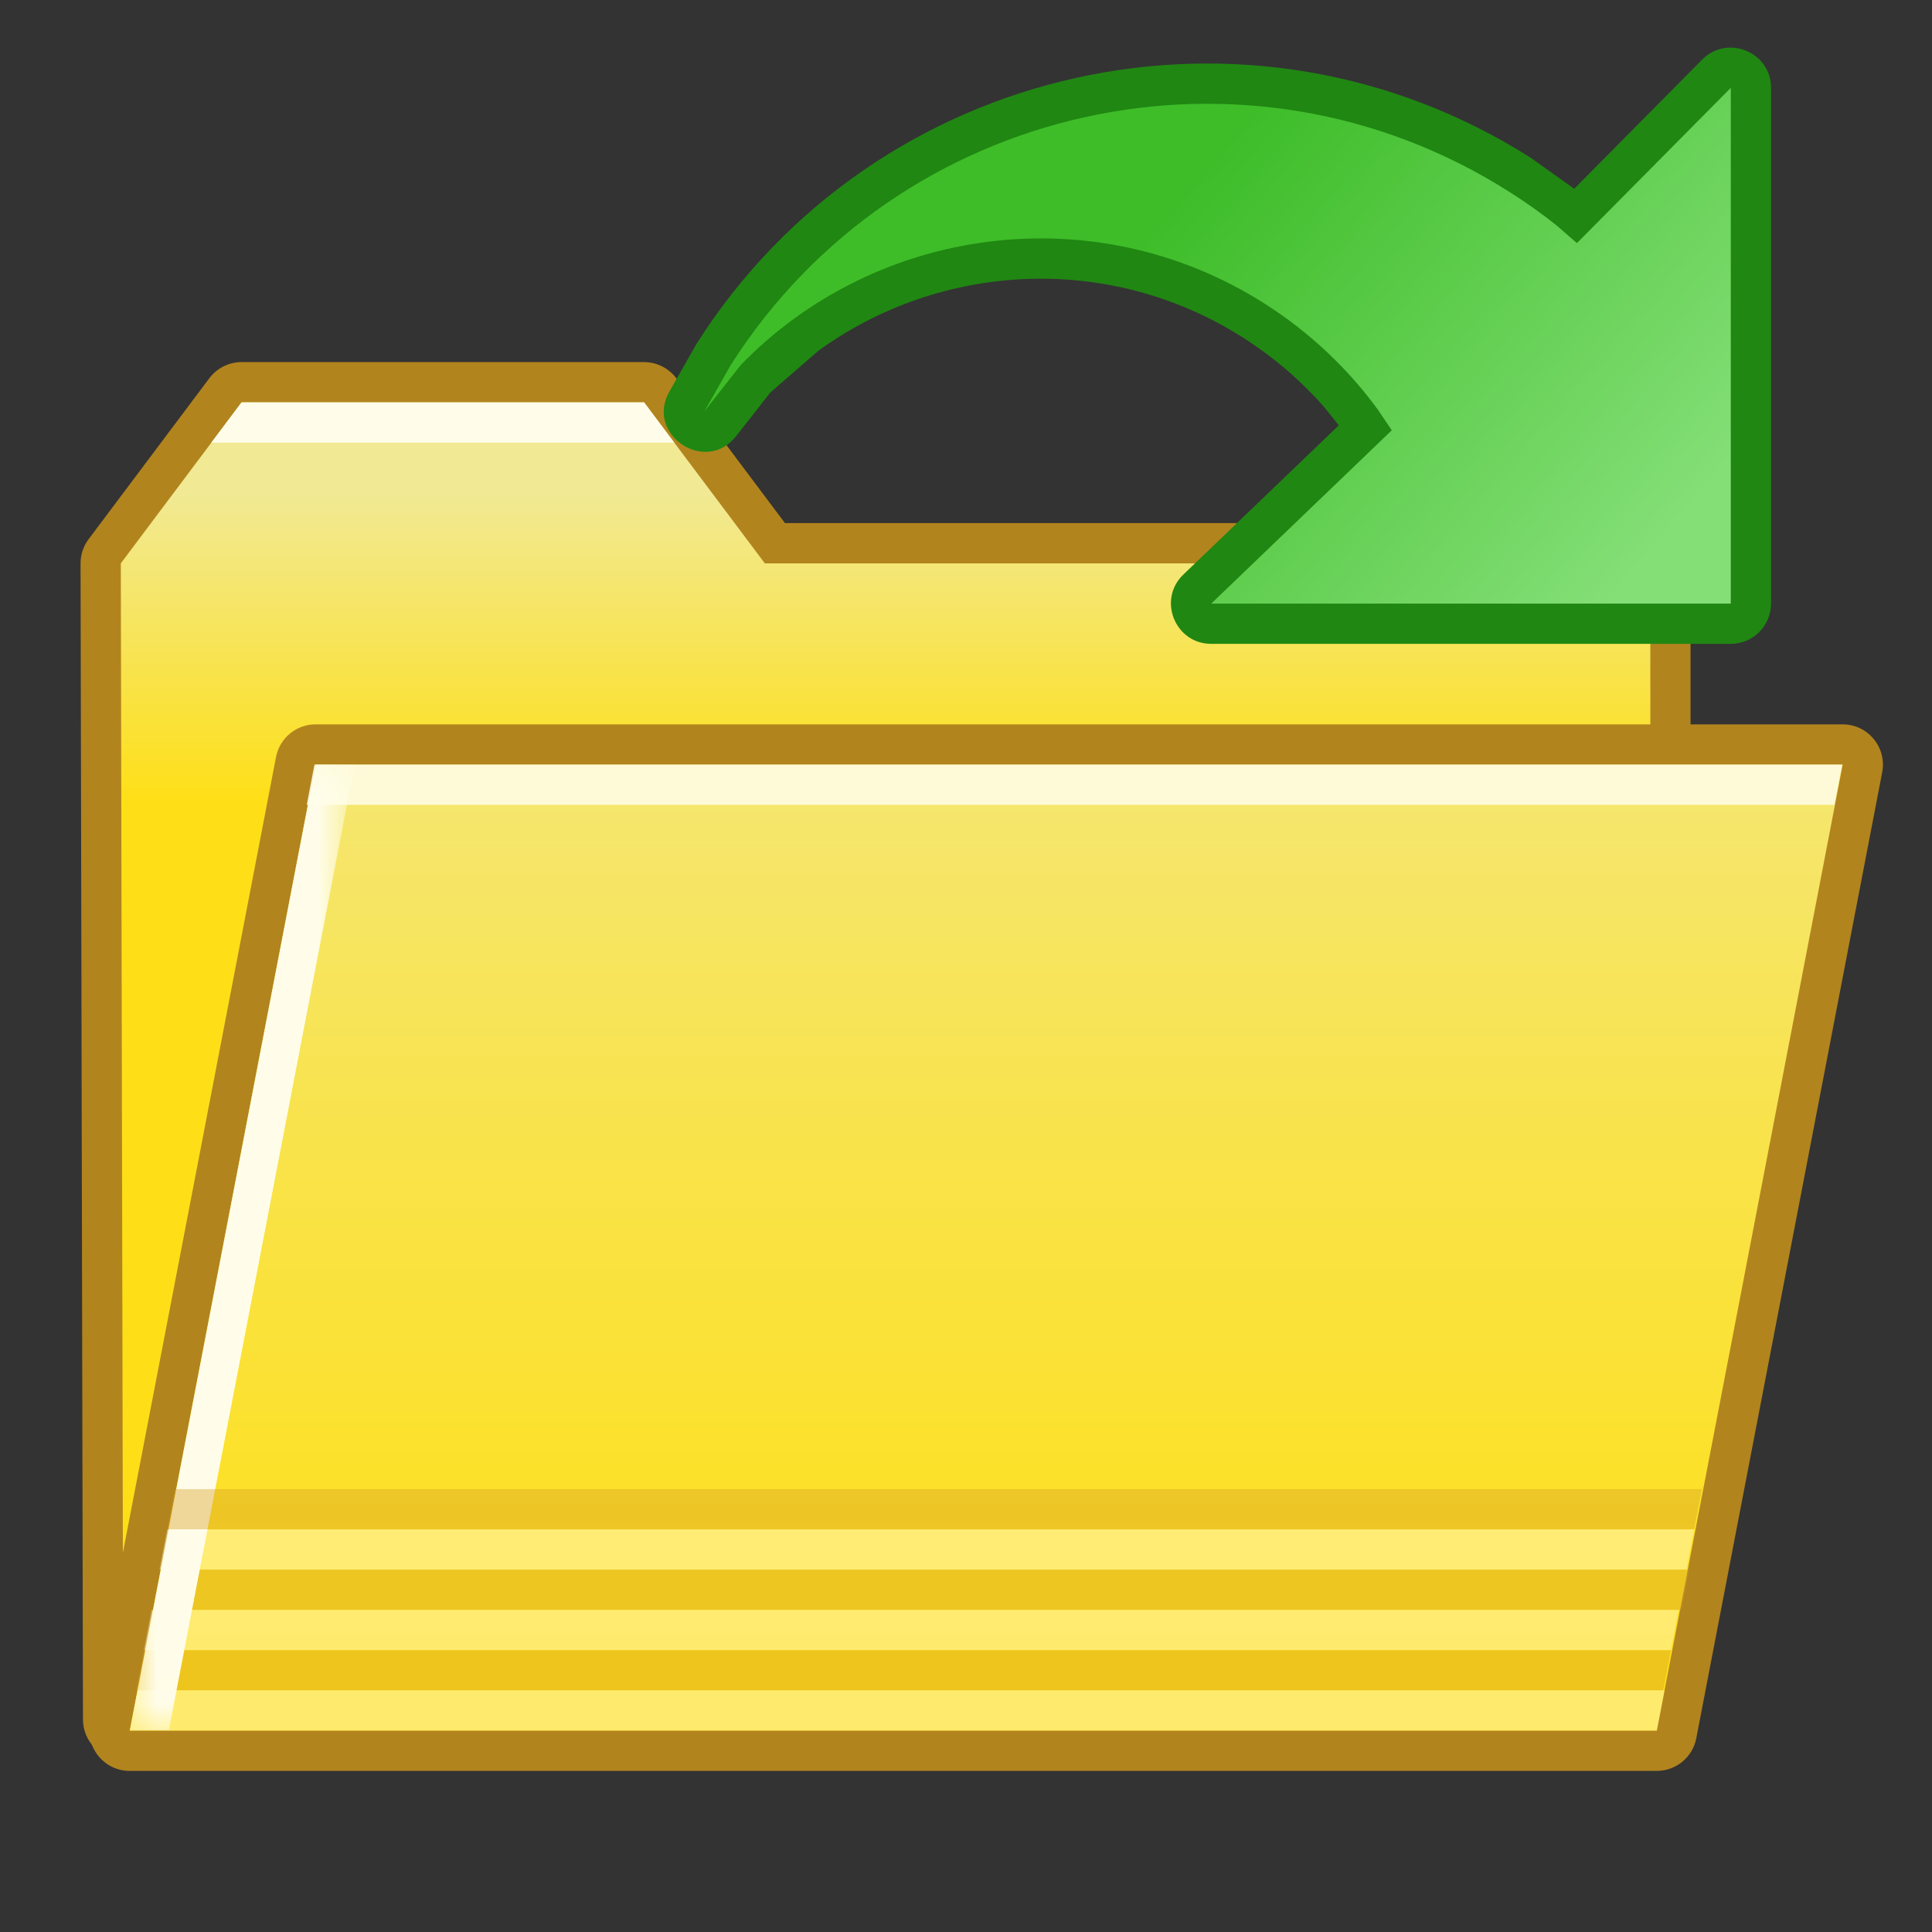 <?xml version="1.0" ?><!DOCTYPE svg  PUBLIC '-//W3C//DTD SVG 1.1//EN'  'http://www.w3.org/Graphics/SVG/1.1/DTD/svg11.dtd'><svg style="enable-background:new 0 0 35.999 36.005;" version="1.1" viewBox="0 0 35.999 36.005" xml:space="preserve" xmlns="http://www.w3.org/2000/svg" xmlns:xlink="http://www.w3.org/1999/xlink"><rect x="0" y="0" width="35.999" height="36.005" fill="#333333" stroke="none"/><g id="Open_Doc"><g id="Layer_16"><g id="ClipView_13"><path d="M0,0v36.005h35.999V0H0z" marker-end="none" marker-start="none" style="fill:none;"/><g><defs><rect height="36.005" id="SVGID_1_" width="35.999"/></defs><clipPath id="SVGID_2_"><use style="overflow:visible;" xlink:href="#SVGID_1_"/></clipPath><g style="clip-path:url(#SVGID_2_);"><g id="Group_30"><path d="M1.546,32.039l-0.045-21.54        c-0.001-0.163,0.052-0.321,0.15-0.452l2.25-3c0.141-0.188,0.363-0.3,0.6-0.3h7.5c0.236,0,0.458,0.112,0.6,0.3l2.025,2.7        h16.125c0.413,0,0.75,0.337,0.749,0.751l-0.001,21.54c0,0.413-0.336,0.749-0.749,0.749H2.296        C1.882,32.787,1.546,32.452,1.546,32.039z" marker-end="none" marker-start="none" style="fill:#B2841E;"/><g id="Group_31"><linearGradient gradientTransform="matrix(6.123234e-017 1 -1 6.123234e-017 203.501 97.878)" gradientUnits="userSpaceOnUse" id="SVGID_3_" x1="-88.704" x2="-82.936" y1="187" y2="187"><stop offset="0" style="stop-color:#F1E994"/><stop offset="1" style="stop-color:#FEDF17"/></linearGradient><path d="M2.251,10.497l0.045,21.54H30.75l0.001-21.54         h-16.5l-2.25-3h-7.5L2.251,10.497z" marker-end="none" marker-start="none" style="fill:url(#SVGID_3_);"/><a><path d="M3.938,8.247l0.563-0.75h7.5l0.562,0.75H3.938z" marker-end="none" marker-start="none" style="fill:#FFFDEA;"/></a></g></g><g id="Group_32"><g id="Group_33"><path d="M1.679,32.106l3.464-18         c0.068-0.353,0.377-0.609,0.737-0.609h28.455c0.47,0,0.825,0.43,0.736,0.892l-3.464,18c-0.068,0.353-0.377,0.608-0.736,0.608         H2.416C1.945,32.997,1.59,32.568,1.679,32.106z" marker-end="none" marker-start="none" style="fill:#B2841E;"/><linearGradient gradientTransform="matrix(-0.189 0.982 -1.018 8.895993e-006 208.233 96.112)" gradientUnits="userSpaceOnUse" id="SVGID_4_" x1="-90.24" x2="-66.184" y1="200.204" y2="200.204"><stop offset="0" style="stop-color:#F1E994"/><stop offset="1" style="stop-color:#FEDF17"/></linearGradient><path d="M5.88,14.247l-3.464,18h28.455l3.464-18H5.88z" marker-end="none" marker-start="none" style="fill:url(#SVGID_4_);"/></g><path d="M2.682,30.747l-0.144,0.751h28.453        l0.144-0.751H2.682z" marker-end="none" marker-start="none" style="fill:#D9A025;fill-opacity:0.408;"/><path d="M2.565,31.496l-0.144,0.749h28.451        l0.144-0.749H2.565z" marker-end="none" marker-start="none" style="fill:#FFFDEA;fill-opacity:0.408;"/><path d="M3.021,29.247l-0.144,0.749h28.451        l0.144-0.749H3.021z" marker-end="none" marker-start="none" style="fill:#D9A025;fill-opacity:0.408;"/><path d="M2.826,29.997l-0.144,0.749h28.453        l0.144-0.749H2.826z" marker-end="none" marker-start="none" style="fill:#FFFDEA;fill-opacity:0.408;"/><defs><filter filterUnits="userSpaceOnUse" height="17.993" id="Adobe_OpacityMaskFilter" width="4.187" x="2.421" y="14.247"><feColorMatrix type="matrix" values="1 0 0 0 0  0 1 0 0 0  0 0 1 0 0  0 0 0 1 0"/></filter></defs><mask height="17.993" id="TranspMask_15_1_" maskUnits="userSpaceOnUse" width="4.187" x="2.421" y="14.247"><linearGradient gradientTransform="matrix(-0.111 0.994 -1.028 0.192 192.983 93.728)" gradientUnits="userSpaceOnUse" id="SVGID_5_" x1="-356.856" x2="-338.745" y1="180.855" y2="180.855"><stop offset="0" style="stop-color:#FFFFFF"/><stop offset="1" style="stop-color:#000000"/></linearGradient><rect height="784.45" style="fill:url(#SVGID_5_);filter:url(#Adobe_OpacityMaskFilter);" width="576.899" x="-269.075" y="-373.37"/></mask><path d="M5.883,14.247L2.421,32.24        h0.725l3.462-17.993H5.883z" marker-end="none" marker-start="none" style="mask:url(#TranspMask_15_1_);fill:#FFFDEA;"/><path d="M5.859,14.247l-0.144,0.749H34.18        l0.144-0.749H5.859z" marker-end="none" marker-start="none" style="fill:#FFFDEA;fill-opacity:0.855;"/><path d="M3.116,28.497l-0.144,0.749h28.453        l0.144-0.749H3.116z" marker-end="none" marker-start="none" style="fill:#FFFDEA;fill-opacity:0.408;"/><path d="M3.26,27.747l-0.144,0.749h28.451        l0.144-0.749H3.26z" marker-end="none" marker-start="none" style="fill:#D9A025;fill-opacity:0.408;"/></g><g id="Group_34"><path d="M22.049,10.706l2.897-2.781l-0.279-0.348        c-0.426-0.483-0.931-0.92-1.507-1.287c-2.503-1.592-5.642-1.4-7.91,0.245l-0.896,0.778l-0.639,0.815        c-0.568,0.725-1.698-0.033-1.242-0.833l0.49-0.861l0.018-0.032c3.334-5.246,10.304-6.796,15.549-3.457l0.802,0.572        l2.385-2.407C32.187,0.635,33,0.97,33,1.637v9.61c0,0.414-0.337,0.75-0.75,0.75h-9.681        C21.895,11.997,21.563,11.173,22.049,10.706z" marker-end="none" marker-start="none" style="fill:#208712;"/><linearGradient gradientTransform="matrix(-0.759 -0.651 0.651 -0.759 144.926 122.39)" gradientUnits="userSpaceOnUse" id="SVGID_6_" x1="159.565" x2="170.587" y1="9.835" y2="9.835"><stop offset="0" style="stop-color:#84DF77"/><stop offset="1" style="stop-color:#3EBD29"/></linearGradient><path d="M13.125,7.665l0.49-0.861        c3.111-4.896,9.617-6.343,14.513-3.226c0.303,0.192,0.597,0.4,0.874,0.621l0.381,0.331l2.867-2.893v9.61h-9.681l3.364-3.229        l-0.252-0.375c-0.558-0.767-1.269-1.446-2.118-1.986c-3.166-2.015-7.251-1.449-9.765,1.149L13.125,7.665z" marker-end="none" marker-start="none" style="fill:url(#SVGID_6_);"/></g></g></g></g></g></g><g id="Layer_1"/></svg>
